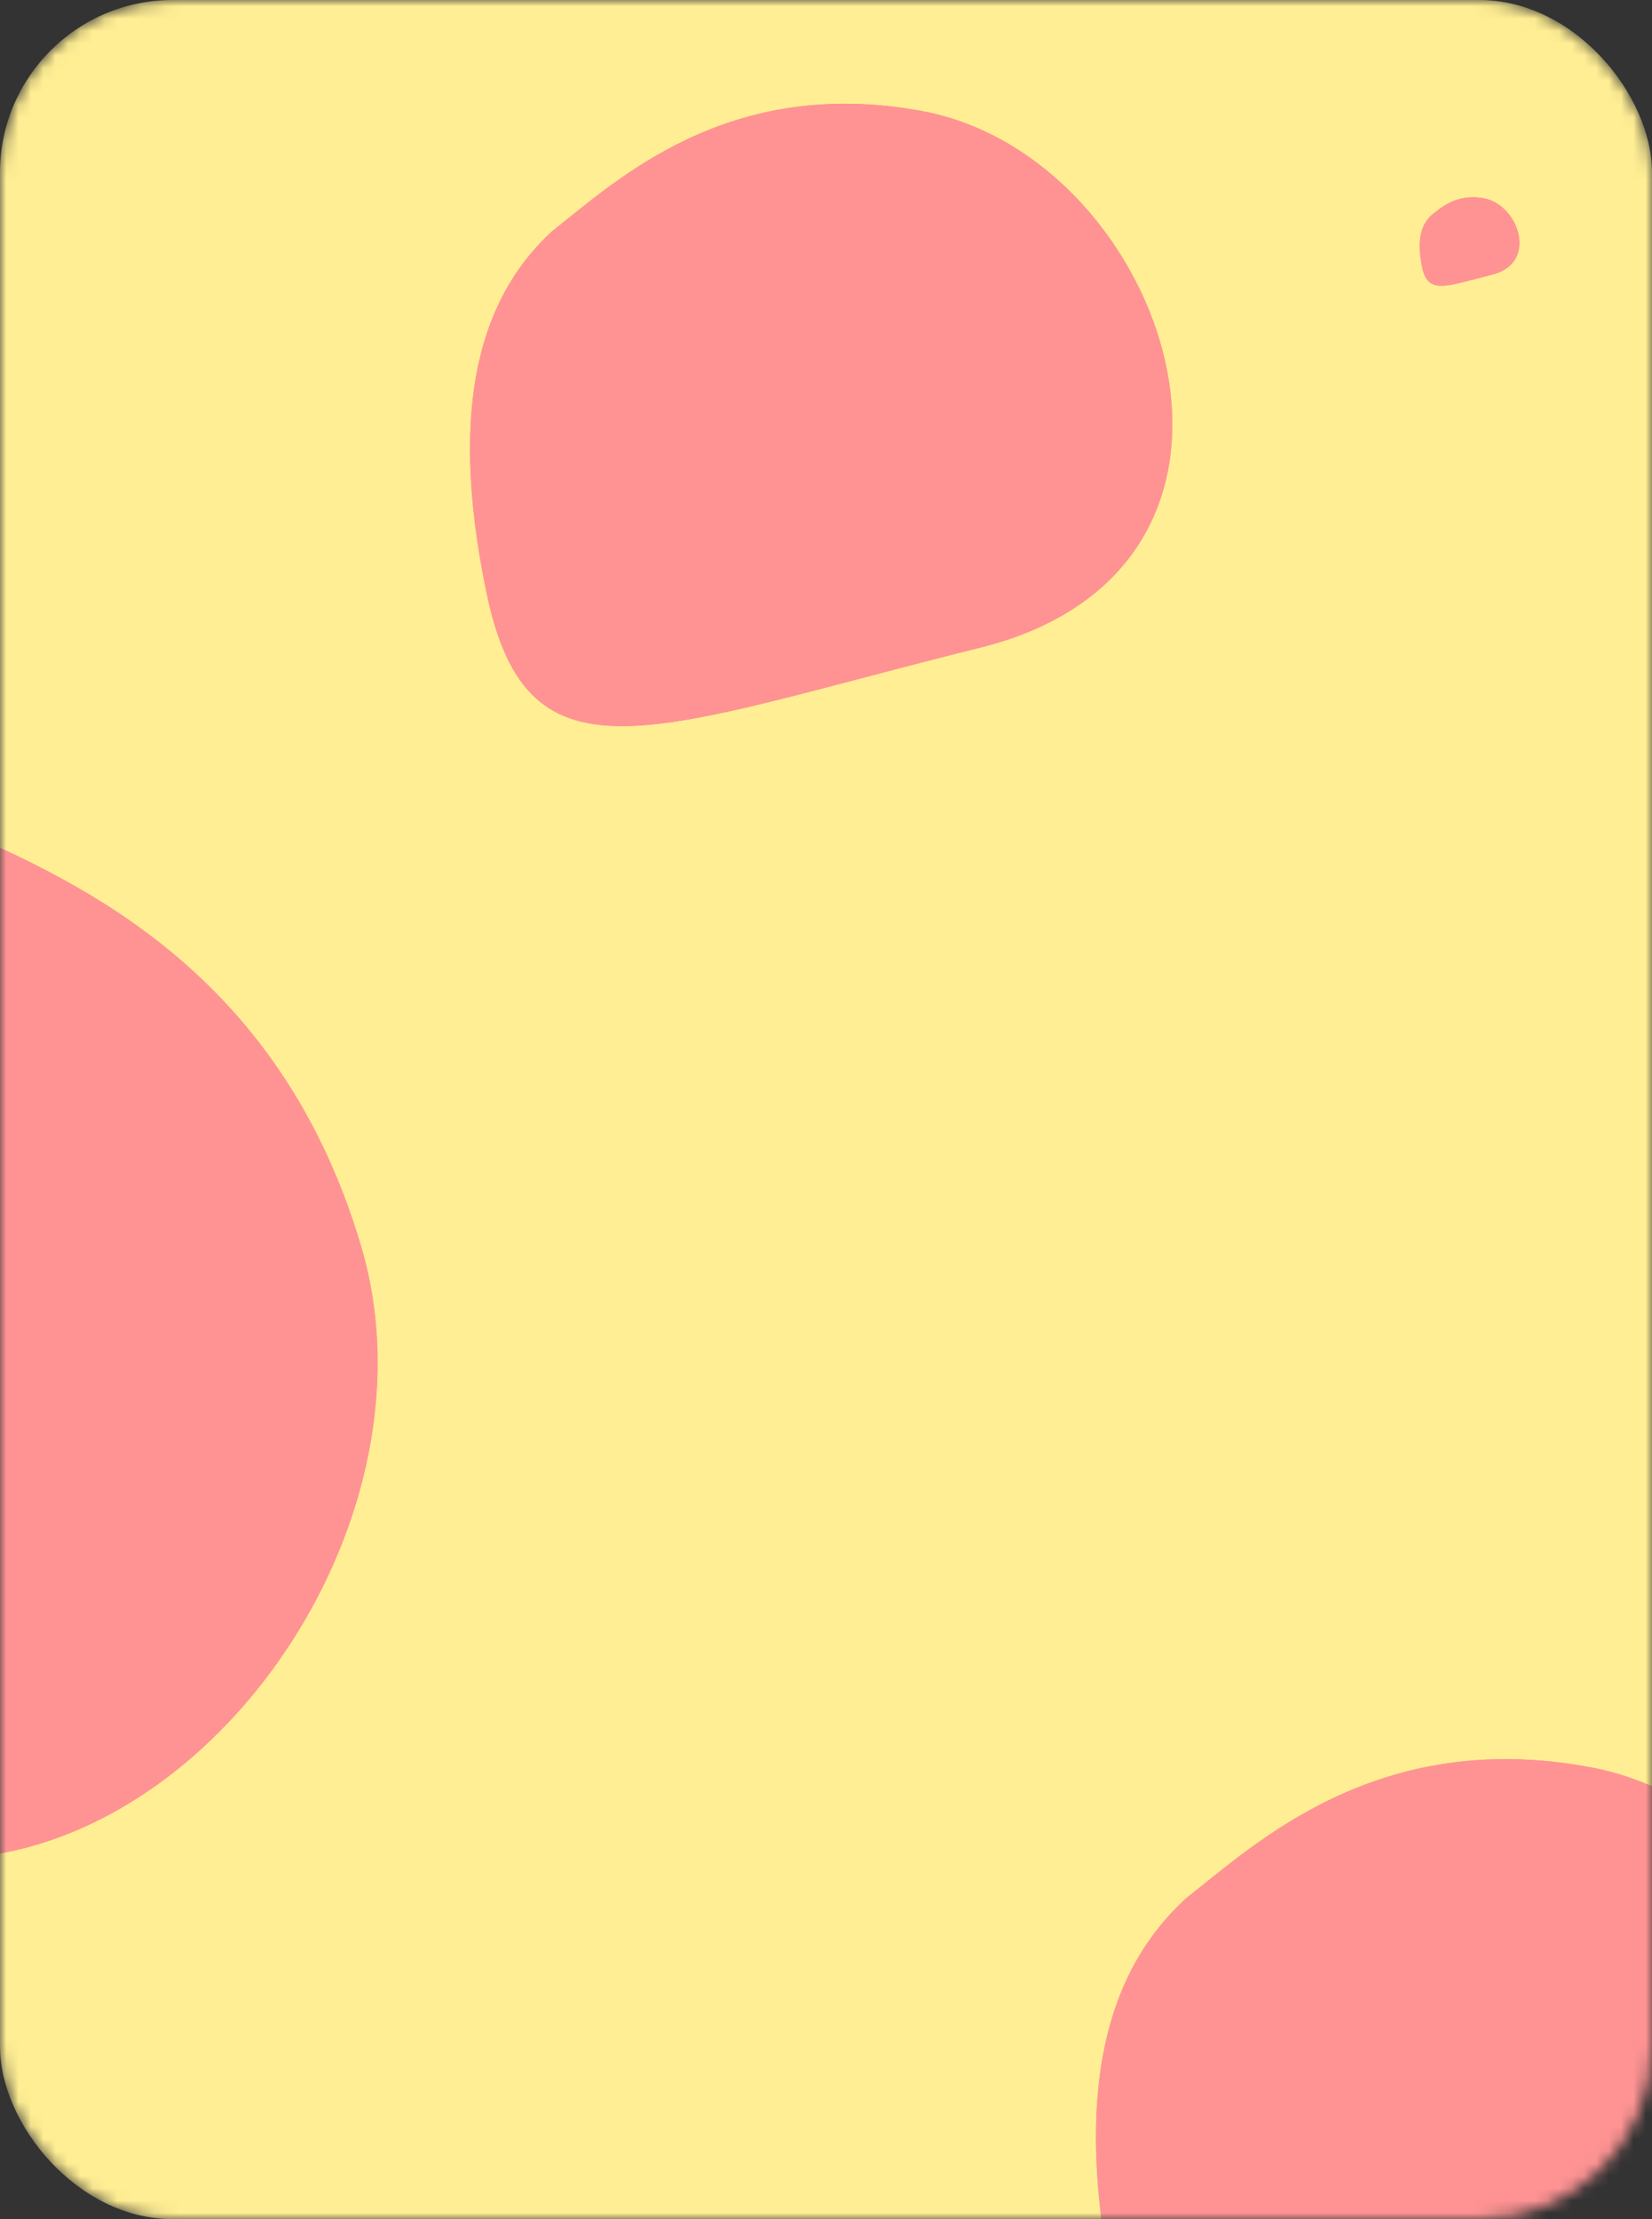 <svg width="134" height="180" viewBox="0 0 134 180" fill="none" xmlns="http://www.w3.org/2000/svg">
<rect x="0" y="0" width="134" height="180" fill="#333333" stroke="none"/>
<mask id="mask0" mask-type="alpha" maskUnits="userSpaceOnUse" x="0" y="0" width="134" height="180">
<rect width="134" height="180" rx="14" fill="#FFEE93"/>
</mask>
<g mask="url(#mask0)">
<rect width="134" height="180" rx="14" fill="#FFEE93"/>
<path d="M129.088 143.363C111.713 140.072 101.75 149.65 96.229 153.956C90.375 159.308 86.674 168.542 90.4 186.258C94.126 203.973 105.106 198.288 134.178 191.062C163.249 183.836 150.807 147.478 129.088 143.363Z" fill="#FF9393"/>
<path d="M129.088 143.363C111.713 140.072 101.75 149.65 96.229 153.956C90.375 159.308 86.674 168.542 90.4 186.258C94.126 203.973 105.106 198.288 134.178 191.062C163.249 183.836 150.807 147.478 129.088 143.363Z" fill="#FF9393"/>
<path d="M29.306 101.142C22.163 76.88 3.474 70.446 -5.607 66.228C-16.238 62.268 -30.404 63.581 -50.522 79.877C-70.64 96.174 -56.243 106.442 -28.084 138.73C0.075 171.018 38.235 131.469 29.306 101.142Z" fill="#FF9393"/>
<path d="M29.306 101.142C22.163 76.88 3.474 70.446 -5.607 66.228C-16.238 62.268 -30.404 63.581 -50.522 79.877C-70.64 96.174 -56.243 106.442 -28.084 138.73C0.075 171.018 38.235 131.469 29.306 101.142Z" fill="#FF9393"/>
<path d="M74.874 9.025C58.995 6.033 49.882 14.777 44.834 18.709C39.48 23.595 36.092 32.021 39.486 48.179C42.88 64.338 52.92 59.145 79.496 52.535C106.072 45.924 94.722 12.765 74.874 9.025Z" fill="#FF9393"/>
<path d="M74.874 9.025C58.995 6.033 49.882 14.777 44.834 18.709C39.48 23.595 36.092 32.021 39.486 48.179C42.88 64.338 52.92 59.145 79.496 52.535C106.072 45.924 94.722 12.765 74.874 9.025Z" fill="#FF9393"/>
<path d="M120.373 16.086C118.117 15.659 116.824 16.902 116.107 17.461C115.347 18.156 114.867 19.355 115.35 21.655C115.834 23.955 117.26 23.217 121.034 22.279C124.808 21.34 123.193 16.62 120.373 16.086Z" fill="#FF9393"/>
<path d="M120.373 16.086C118.117 15.659 116.824 16.902 116.107 17.461C115.347 18.156 114.867 19.355 115.35 21.655C115.834 23.955 117.26 23.217 121.034 22.279C124.808 21.34 123.193 16.62 120.373 16.086Z" fill="#FF9393"/>
</g>
</svg>

